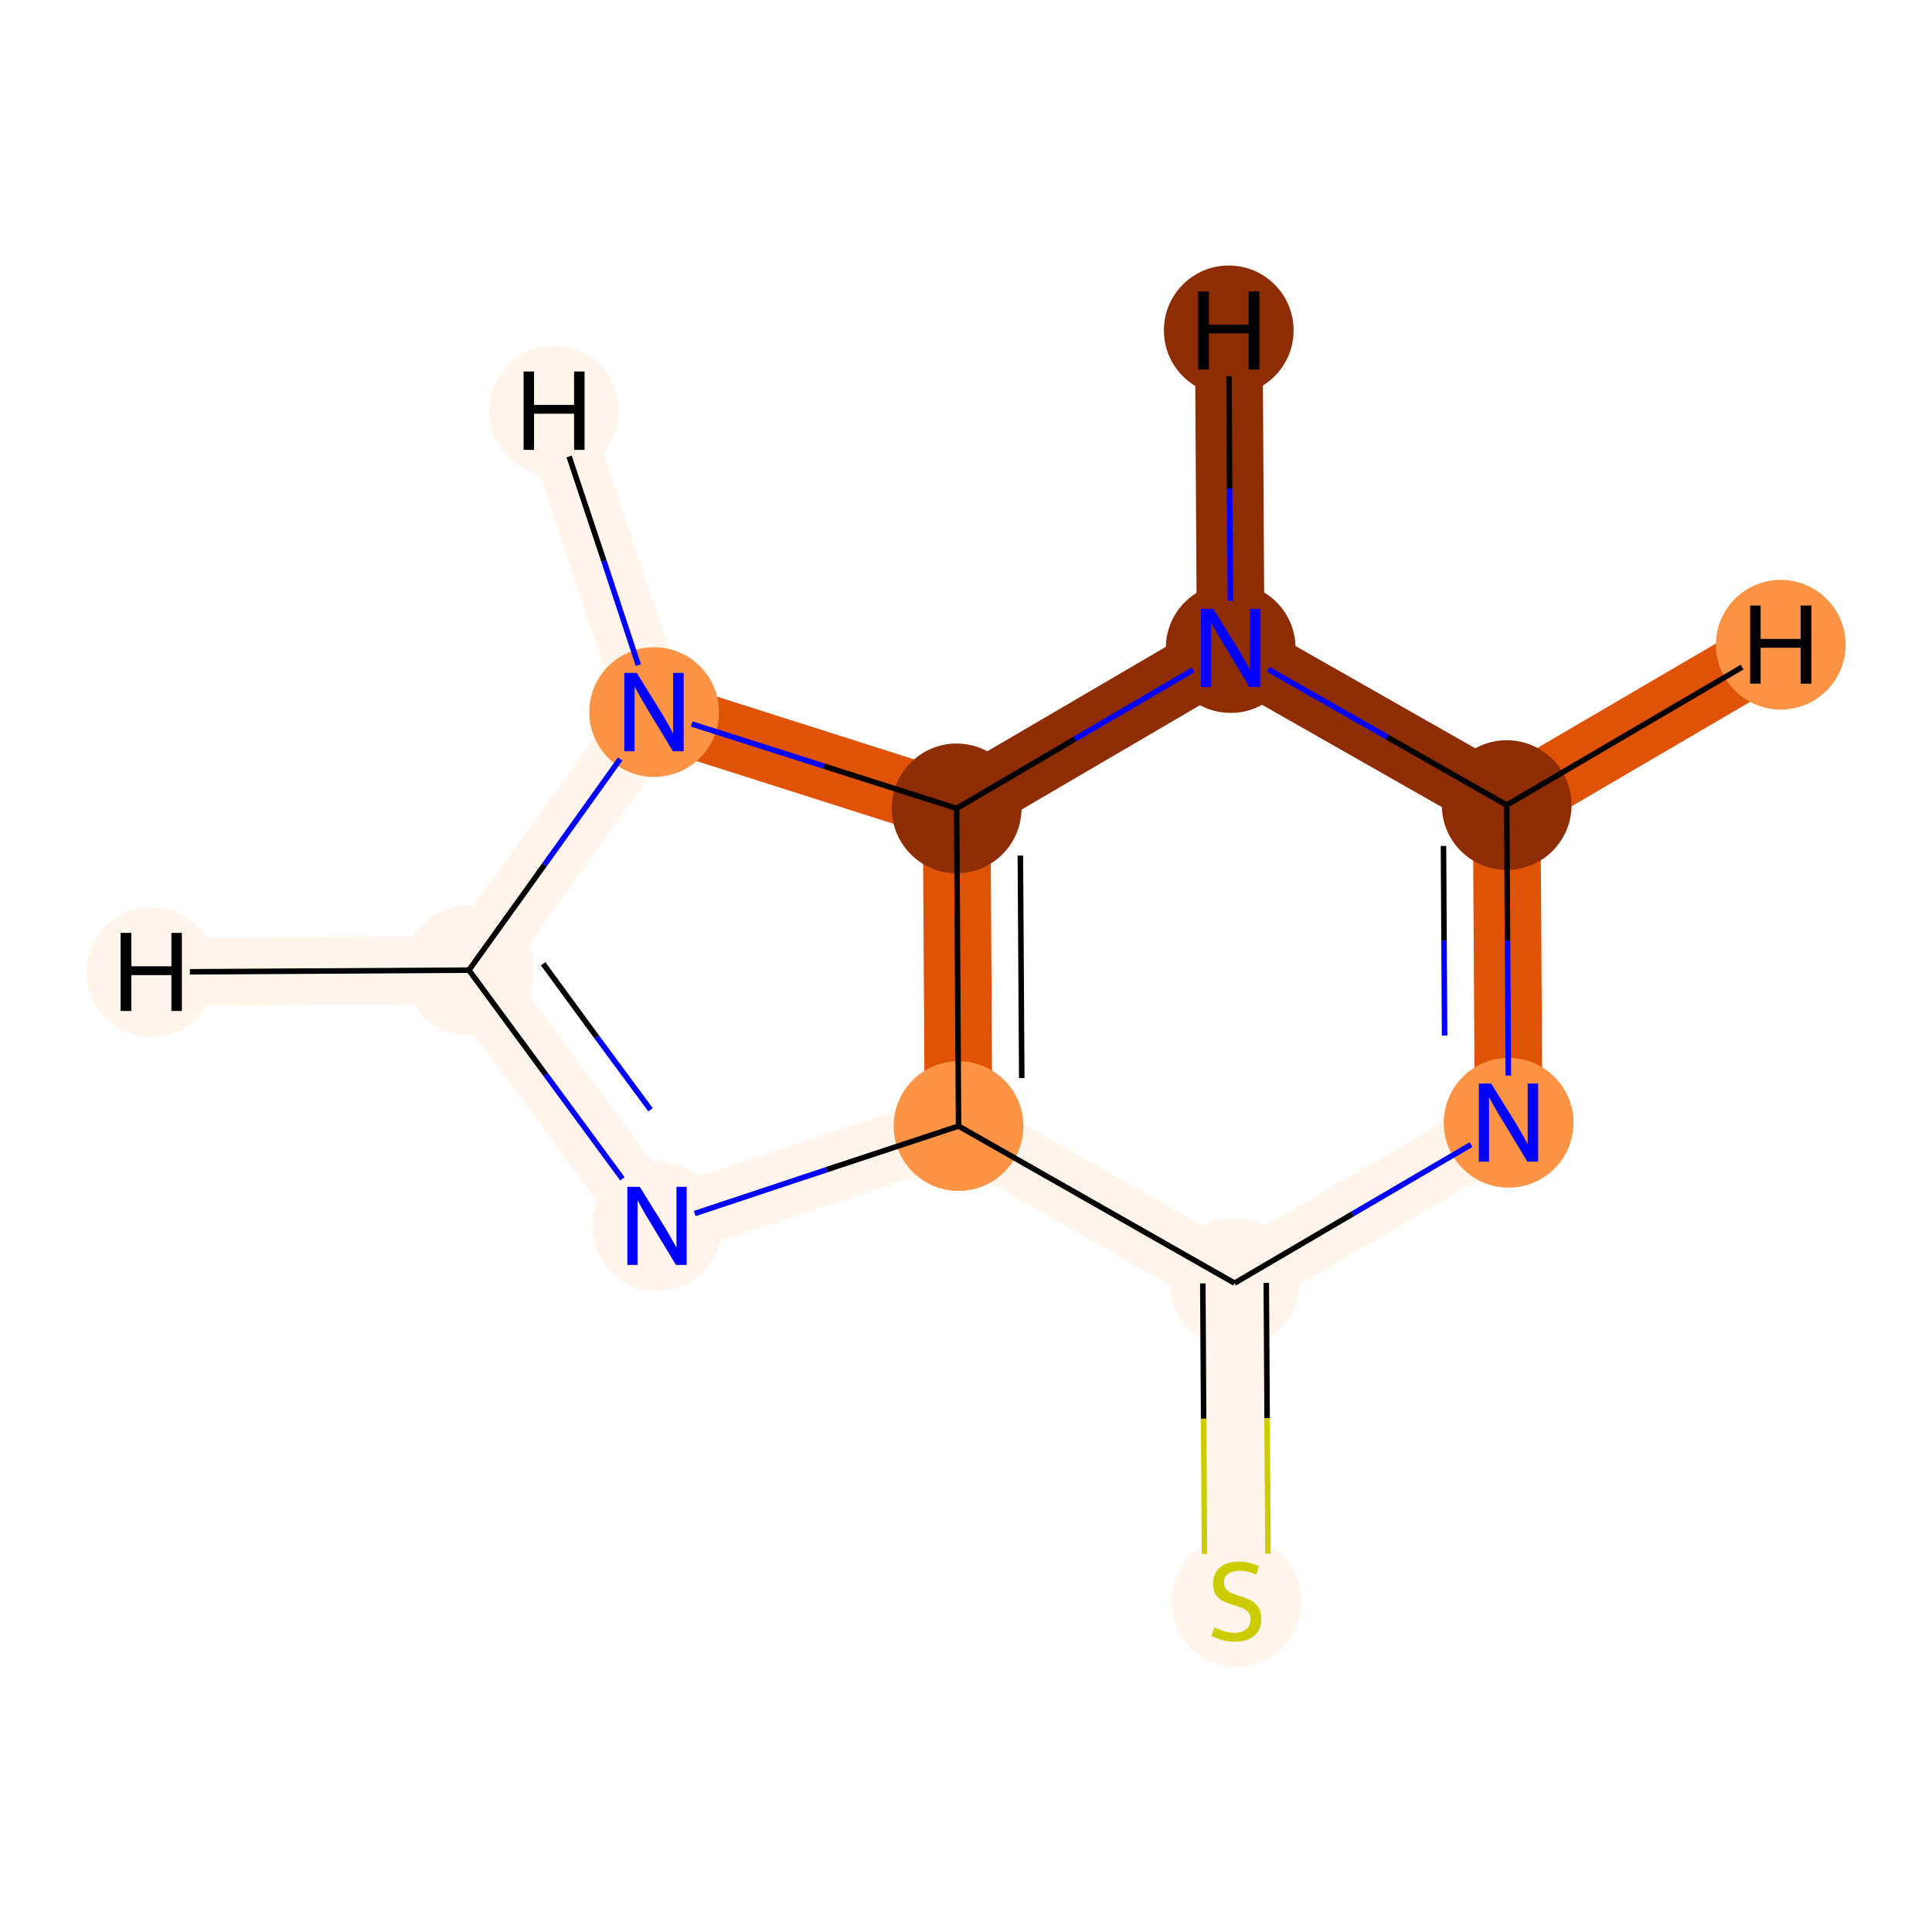 <?xml version='1.0' encoding='iso-8859-1'?>
<svg version='1.1' baseProfile='full'
              xmlns='http://www.w3.org/2000/svg'
                      xmlns:rdkit='http://www.rdkit.org/xml'
                      xmlns:xlink='http://www.w3.org/1999/xlink'
                  xml:space='preserve'
width='700px' height='700px' viewBox='0 0 700 700'>
<!-- END OF HEADER -->
<rect style='opacity:1.0;fill:#FFFFFF;stroke:none' width='700.0' height='700.0' x='0.0' y='0.0'> </rect>
<path d='M 448.0,579.9 L 447.3,464.9' style='fill:none;fill-rule:evenodd;stroke:#FFF5EB;stroke-width:24.5px;stroke-linecap:butt;stroke-linejoin:miter;stroke-opacity:1' />
<path d='M 447.3,464.9 L 546.6,406.8' style='fill:none;fill-rule:evenodd;stroke:#FFF5EB;stroke-width:24.5px;stroke-linecap:butt;stroke-linejoin:miter;stroke-opacity:1' />
<path d='M 447.3,464.9 L 347.3,408.0' style='fill:none;fill-rule:evenodd;stroke:#FFF5EB;stroke-width:24.5px;stroke-linecap:butt;stroke-linejoin:miter;stroke-opacity:1' />
<path d='M 546.6,406.8 L 545.9,291.7' style='fill:none;fill-rule:evenodd;stroke:#E05206;stroke-width:24.5px;stroke-linecap:butt;stroke-linejoin:miter;stroke-opacity:1' />
<path d='M 545.9,291.7 L 445.9,234.8' style='fill:none;fill-rule:evenodd;stroke:#8E2D03;stroke-width:24.5px;stroke-linecap:butt;stroke-linejoin:miter;stroke-opacity:1' />
<path d='M 545.9,291.7 L 645.2,233.6' style='fill:none;fill-rule:evenodd;stroke:#E05206;stroke-width:24.5px;stroke-linecap:butt;stroke-linejoin:miter;stroke-opacity:1' />
<path d='M 445.9,234.8 L 346.6,292.9' style='fill:none;fill-rule:evenodd;stroke:#8E2D03;stroke-width:24.5px;stroke-linecap:butt;stroke-linejoin:miter;stroke-opacity:1' />
<path d='M 445.9,234.8 L 445.2,119.7' style='fill:none;fill-rule:evenodd;stroke:#8E2D03;stroke-width:24.5px;stroke-linecap:butt;stroke-linejoin:miter;stroke-opacity:1' />
<path d='M 346.6,292.9 L 347.3,408.0' style='fill:none;fill-rule:evenodd;stroke:#E05206;stroke-width:24.5px;stroke-linecap:butt;stroke-linejoin:miter;stroke-opacity:1' />
<path d='M 346.6,292.9 L 237.0,258.0' style='fill:none;fill-rule:evenodd;stroke:#E05206;stroke-width:24.5px;stroke-linecap:butt;stroke-linejoin:miter;stroke-opacity:1' />
<path d='M 347.3,408.0 L 238.1,444.2' style='fill:none;fill-rule:evenodd;stroke:#FFF5EB;stroke-width:24.5px;stroke-linecap:butt;stroke-linejoin:miter;stroke-opacity:1' />
<path d='M 238.1,444.2 L 169.9,351.5' style='fill:none;fill-rule:evenodd;stroke:#FFF5EB;stroke-width:24.5px;stroke-linecap:butt;stroke-linejoin:miter;stroke-opacity:1' />
<path d='M 169.9,351.5 L 237.0,258.0' style='fill:none;fill-rule:evenodd;stroke:#FFF5EB;stroke-width:24.5px;stroke-linecap:butt;stroke-linejoin:miter;stroke-opacity:1' />
<path d='M 169.9,351.5 L 54.8,352.2' style='fill:none;fill-rule:evenodd;stroke:#FFF5EB;stroke-width:24.5px;stroke-linecap:butt;stroke-linejoin:miter;stroke-opacity:1' />
<path d='M 237.0,258.0 L 200.7,148.8' style='fill:none;fill-rule:evenodd;stroke:#FFF5EB;stroke-width:24.5px;stroke-linecap:butt;stroke-linejoin:miter;stroke-opacity:1' />
<ellipse cx='448.0' cy='580.3' rx='23.0' ry='23.0'  style='fill:#FFF5EB;fill-rule:evenodd;stroke:#FFF5EB;stroke-width:1.0px;stroke-linecap:butt;stroke-linejoin:miter;stroke-opacity:1' />
<ellipse cx='447.3' cy='464.9' rx='23.0' ry='23.0'  style='fill:#FFF5EB;fill-rule:evenodd;stroke:#FFF5EB;stroke-width:1.0px;stroke-linecap:butt;stroke-linejoin:miter;stroke-opacity:1' />
<ellipse cx='546.6' cy='406.8' rx='23.0' ry='23.0'  style='fill:#FD9345;fill-rule:evenodd;stroke:#FD9345;stroke-width:1.0px;stroke-linecap:butt;stroke-linejoin:miter;stroke-opacity:1' />
<ellipse cx='545.9' cy='291.7' rx='23.0' ry='23.0'  style='fill:#8E2D03;fill-rule:evenodd;stroke:#8E2D03;stroke-width:1.0px;stroke-linecap:butt;stroke-linejoin:miter;stroke-opacity:1' />
<ellipse cx='445.9' cy='234.8' rx='23.0' ry='23.0'  style='fill:#8E2D03;fill-rule:evenodd;stroke:#8E2D03;stroke-width:1.0px;stroke-linecap:butt;stroke-linejoin:miter;stroke-opacity:1' />
<ellipse cx='346.6' cy='292.9' rx='23.0' ry='23.0'  style='fill:#8E2D03;fill-rule:evenodd;stroke:#8E2D03;stroke-width:1.0px;stroke-linecap:butt;stroke-linejoin:miter;stroke-opacity:1' />
<ellipse cx='347.3' cy='408.0' rx='23.0' ry='23.0'  style='fill:#FD9345;fill-rule:evenodd;stroke:#FD9345;stroke-width:1.0px;stroke-linecap:butt;stroke-linejoin:miter;stroke-opacity:1' />
<ellipse cx='238.1' cy='444.2' rx='23.0' ry='23.0'  style='fill:#FFF5EB;fill-rule:evenodd;stroke:#FFF5EB;stroke-width:1.0px;stroke-linecap:butt;stroke-linejoin:miter;stroke-opacity:1' />
<ellipse cx='169.9' cy='351.5' rx='23.0' ry='23.0'  style='fill:#FFF5EB;fill-rule:evenodd;stroke:#FFF5EB;stroke-width:1.0px;stroke-linecap:butt;stroke-linejoin:miter;stroke-opacity:1' />
<ellipse cx='237.0' cy='258.0' rx='23.0' ry='23.0'  style='fill:#FD9345;fill-rule:evenodd;stroke:#FD9345;stroke-width:1.0px;stroke-linecap:butt;stroke-linejoin:miter;stroke-opacity:1' />
<ellipse cx='645.2' cy='233.6' rx='23.0' ry='23.0'  style='fill:#FD9345;fill-rule:evenodd;stroke:#FD9345;stroke-width:1.0px;stroke-linecap:butt;stroke-linejoin:miter;stroke-opacity:1' />
<ellipse cx='445.2' cy='119.7' rx='23.0' ry='23.0'  style='fill:#8E2D03;fill-rule:evenodd;stroke:#8E2D03;stroke-width:1.0px;stroke-linecap:butt;stroke-linejoin:miter;stroke-opacity:1' />
<ellipse cx='54.8' cy='352.2' rx='23.0' ry='23.0'  style='fill:#FFF5EB;fill-rule:evenodd;stroke:#FFF5EB;stroke-width:1.0px;stroke-linecap:butt;stroke-linejoin:miter;stroke-opacity:1' />
<ellipse cx='200.7' cy='148.8' rx='23.0' ry='23.0'  style='fill:#FFF5EB;fill-rule:evenodd;stroke:#FFF5EB;stroke-width:1.0px;stroke-linecap:butt;stroke-linejoin:miter;stroke-opacity:1' />
<path class='bond-0 atom-0 atom-1' d='M 459.4,562.9 L 459.1,513.8' style='fill:none;fill-rule:evenodd;stroke:#CCCC00;stroke-width:2.0px;stroke-linecap:butt;stroke-linejoin:miter;stroke-opacity:1' />
<path class='bond-0 atom-0 atom-1' d='M 459.1,513.8 L 458.8,464.8' style='fill:none;fill-rule:evenodd;stroke:#000000;stroke-width:2.0px;stroke-linecap:butt;stroke-linejoin:miter;stroke-opacity:1' />
<path class='bond-0 atom-0 atom-1' d='M 436.4,563.0 L 436.1,514.0' style='fill:none;fill-rule:evenodd;stroke:#CCCC00;stroke-width:2.0px;stroke-linecap:butt;stroke-linejoin:miter;stroke-opacity:1' />
<path class='bond-0 atom-0 atom-1' d='M 436.1,514.0 L 435.8,465.0' style='fill:none;fill-rule:evenodd;stroke:#000000;stroke-width:2.0px;stroke-linecap:butt;stroke-linejoin:miter;stroke-opacity:1' />
<path class='bond-1 atom-1 atom-2' d='M 447.3,464.9 L 490.1,439.8' style='fill:none;fill-rule:evenodd;stroke:#000000;stroke-width:2.0px;stroke-linecap:butt;stroke-linejoin:miter;stroke-opacity:1' />
<path class='bond-1 atom-1 atom-2' d='M 490.1,439.8 L 533.0,414.7' style='fill:none;fill-rule:evenodd;stroke:#0000FF;stroke-width:2.0px;stroke-linecap:butt;stroke-linejoin:miter;stroke-opacity:1' />
<path class='bond-9 atom-6 atom-1' d='M 347.3,408.0 L 447.3,464.9' style='fill:none;fill-rule:evenodd;stroke:#000000;stroke-width:2.0px;stroke-linecap:butt;stroke-linejoin:miter;stroke-opacity:1' />
<path class='bond-2 atom-2 atom-3' d='M 546.5,389.7 L 546.2,340.7' style='fill:none;fill-rule:evenodd;stroke:#0000FF;stroke-width:2.0px;stroke-linecap:butt;stroke-linejoin:miter;stroke-opacity:1' />
<path class='bond-2 atom-2 atom-3' d='M 546.2,340.7 L 545.9,291.7' style='fill:none;fill-rule:evenodd;stroke:#000000;stroke-width:2.0px;stroke-linecap:butt;stroke-linejoin:miter;stroke-opacity:1' />
<path class='bond-2 atom-2 atom-3' d='M 523.4,375.2 L 523.2,340.8' style='fill:none;fill-rule:evenodd;stroke:#0000FF;stroke-width:2.0px;stroke-linecap:butt;stroke-linejoin:miter;stroke-opacity:1' />
<path class='bond-2 atom-2 atom-3' d='M 523.2,340.8 L 523.0,306.5' style='fill:none;fill-rule:evenodd;stroke:#000000;stroke-width:2.0px;stroke-linecap:butt;stroke-linejoin:miter;stroke-opacity:1' />
<path class='bond-3 atom-3 atom-4' d='M 545.9,291.7 L 502.7,267.1' style='fill:none;fill-rule:evenodd;stroke:#000000;stroke-width:2.0px;stroke-linecap:butt;stroke-linejoin:miter;stroke-opacity:1' />
<path class='bond-3 atom-3 atom-4' d='M 502.7,267.1 L 459.5,242.5' style='fill:none;fill-rule:evenodd;stroke:#0000FF;stroke-width:2.0px;stroke-linecap:butt;stroke-linejoin:miter;stroke-opacity:1' />
<path class='bond-11 atom-3 atom-10' d='M 545.9,291.7 L 631.2,241.7' style='fill:none;fill-rule:evenodd;stroke:#000000;stroke-width:2.0px;stroke-linecap:butt;stroke-linejoin:miter;stroke-opacity:1' />
<path class='bond-4 atom-4 atom-5' d='M 432.3,242.7 L 389.4,267.8' style='fill:none;fill-rule:evenodd;stroke:#0000FF;stroke-width:2.0px;stroke-linecap:butt;stroke-linejoin:miter;stroke-opacity:1' />
<path class='bond-4 atom-4 atom-5' d='M 389.4,267.8 L 346.6,292.9' style='fill:none;fill-rule:evenodd;stroke:#000000;stroke-width:2.0px;stroke-linecap:butt;stroke-linejoin:miter;stroke-opacity:1' />
<path class='bond-12 atom-4 atom-11' d='M 445.8,217.7 L 445.5,177.0' style='fill:none;fill-rule:evenodd;stroke:#0000FF;stroke-width:2.0px;stroke-linecap:butt;stroke-linejoin:miter;stroke-opacity:1' />
<path class='bond-12 atom-4 atom-11' d='M 445.5,177.0 L 445.3,136.3' style='fill:none;fill-rule:evenodd;stroke:#000000;stroke-width:2.0px;stroke-linecap:butt;stroke-linejoin:miter;stroke-opacity:1' />
<path class='bond-5 atom-5 atom-6' d='M 346.6,292.9 L 347.3,408.0' style='fill:none;fill-rule:evenodd;stroke:#000000;stroke-width:2.0px;stroke-linecap:butt;stroke-linejoin:miter;stroke-opacity:1' />
<path class='bond-5 atom-5 atom-6' d='M 369.7,310.0 L 370.2,390.6' style='fill:none;fill-rule:evenodd;stroke:#000000;stroke-width:2.0px;stroke-linecap:butt;stroke-linejoin:miter;stroke-opacity:1' />
<path class='bond-10 atom-9 atom-5' d='M 250.6,262.3 L 298.6,277.6' style='fill:none;fill-rule:evenodd;stroke:#0000FF;stroke-width:2.0px;stroke-linecap:butt;stroke-linejoin:miter;stroke-opacity:1' />
<path class='bond-10 atom-9 atom-5' d='M 298.6,277.6 L 346.6,292.9' style='fill:none;fill-rule:evenodd;stroke:#000000;stroke-width:2.0px;stroke-linecap:butt;stroke-linejoin:miter;stroke-opacity:1' />
<path class='bond-6 atom-6 atom-7' d='M 347.3,408.0 L 299.5,423.8' style='fill:none;fill-rule:evenodd;stroke:#000000;stroke-width:2.0px;stroke-linecap:butt;stroke-linejoin:miter;stroke-opacity:1' />
<path class='bond-6 atom-6 atom-7' d='M 299.5,423.8 L 251.7,439.7' style='fill:none;fill-rule:evenodd;stroke:#0000FF;stroke-width:2.0px;stroke-linecap:butt;stroke-linejoin:miter;stroke-opacity:1' />
<path class='bond-7 atom-7 atom-8' d='M 225.5,427.1 L 197.7,389.3' style='fill:none;fill-rule:evenodd;stroke:#0000FF;stroke-width:2.0px;stroke-linecap:butt;stroke-linejoin:miter;stroke-opacity:1' />
<path class='bond-7 atom-7 atom-8' d='M 197.7,389.3 L 169.9,351.5' style='fill:none;fill-rule:evenodd;stroke:#000000;stroke-width:2.0px;stroke-linecap:butt;stroke-linejoin:miter;stroke-opacity:1' />
<path class='bond-7 atom-7 atom-8' d='M 235.7,402.1 L 216.2,375.7' style='fill:none;fill-rule:evenodd;stroke:#0000FF;stroke-width:2.0px;stroke-linecap:butt;stroke-linejoin:miter;stroke-opacity:1' />
<path class='bond-7 atom-7 atom-8' d='M 216.2,375.7 L 196.8,349.2' style='fill:none;fill-rule:evenodd;stroke:#000000;stroke-width:2.0px;stroke-linecap:butt;stroke-linejoin:miter;stroke-opacity:1' />
<path class='bond-8 atom-8 atom-9' d='M 169.9,351.5 L 197.3,313.3' style='fill:none;fill-rule:evenodd;stroke:#000000;stroke-width:2.0px;stroke-linecap:butt;stroke-linejoin:miter;stroke-opacity:1' />
<path class='bond-8 atom-8 atom-9' d='M 197.3,313.3 L 224.7,275.0' style='fill:none;fill-rule:evenodd;stroke:#0000FF;stroke-width:2.0px;stroke-linecap:butt;stroke-linejoin:miter;stroke-opacity:1' />
<path class='bond-13 atom-8 atom-12' d='M 169.9,351.5 L 68.8,352.1' style='fill:none;fill-rule:evenodd;stroke:#000000;stroke-width:2.0px;stroke-linecap:butt;stroke-linejoin:miter;stroke-opacity:1' />
<path class='bond-14 atom-9 atom-13' d='M 231.3,241.0 L 218.8,203.2' style='fill:none;fill-rule:evenodd;stroke:#0000FF;stroke-width:2.0px;stroke-linecap:butt;stroke-linejoin:miter;stroke-opacity:1' />
<path class='bond-14 atom-9 atom-13' d='M 218.8,203.2 L 206.2,165.4' style='fill:none;fill-rule:evenodd;stroke:#000000;stroke-width:2.0px;stroke-linecap:butt;stroke-linejoin:miter;stroke-opacity:1' />
<path  class='atom-0' d='M 440.0 589.7
Q 440.3 589.8, 441.6 590.3
Q 442.9 590.9, 444.4 591.3
Q 445.8 591.6, 447.3 591.6
Q 450.0 591.6, 451.5 590.3
Q 453.1 589.0, 453.1 586.7
Q 453.1 585.1, 452.3 584.2
Q 451.5 583.2, 450.3 582.7
Q 449.1 582.2, 447.1 581.6
Q 444.6 580.8, 443.1 580.1
Q 441.6 579.4, 440.5 577.9
Q 439.5 576.3, 439.5 573.8
Q 439.5 570.2, 441.9 568.0
Q 444.3 565.8, 449.1 565.8
Q 452.4 565.8, 456.1 567.4
L 455.2 570.5
Q 451.8 569.1, 449.2 569.1
Q 446.5 569.1, 445.0 570.2
Q 443.4 571.3, 443.5 573.3
Q 443.5 574.8, 444.2 575.7
Q 445.0 576.7, 446.2 577.2
Q 447.3 577.7, 449.2 578.3
Q 451.8 579.1, 453.3 579.9
Q 454.8 580.7, 455.9 582.3
Q 457.0 583.9, 457.0 586.7
Q 457.0 590.6, 454.4 592.7
Q 451.8 594.8, 447.4 594.8
Q 444.9 594.8, 443.0 594.3
Q 441.1 593.7, 438.9 592.8
L 440.0 589.7
' fill='#CCCC00'/>
<path  class='atom-2' d='M 540.3 392.6
L 549.6 407.6
Q 550.5 409.1, 552.0 411.8
Q 553.5 414.4, 553.5 414.6
L 553.5 392.6
L 557.3 392.6
L 557.3 420.9
L 553.4 420.9
L 543.5 404.5
Q 542.3 402.6, 541.1 400.4
Q 539.9 398.2, 539.5 397.5
L 539.5 420.9
L 535.8 420.9
L 535.8 392.6
L 540.3 392.6
' fill='#0000FF'/>
<path  class='atom-4' d='M 439.6 220.6
L 448.9 235.6
Q 449.8 237.1, 451.3 239.8
Q 452.8 242.5, 452.9 242.6
L 452.9 220.6
L 456.6 220.6
L 456.6 248.9
L 452.7 248.9
L 442.8 232.5
Q 441.6 230.6, 440.4 228.4
Q 439.2 226.2, 438.8 225.5
L 438.8 248.9
L 435.1 248.9
L 435.1 220.6
L 439.6 220.6
' fill='#0000FF'/>
<path  class='atom-7' d='M 231.8 430.0
L 241.1 445.0
Q 242.0 446.5, 243.5 449.2
Q 245.0 451.8, 245.1 452.0
L 245.1 430.0
L 248.8 430.0
L 248.8 458.3
L 244.9 458.3
L 235.0 441.9
Q 233.8 440.0, 232.6 437.8
Q 231.4 435.6, 231.0 434.9
L 231.0 458.3
L 227.3 458.3
L 227.3 430.0
L 231.8 430.0
' fill='#0000FF'/>
<path  class='atom-9' d='M 230.7 243.8
L 240.0 258.8
Q 240.9 260.3, 242.4 263.0
Q 243.9 265.7, 243.9 265.8
L 243.9 243.8
L 247.7 243.8
L 247.7 272.2
L 243.8 272.2
L 233.9 255.8
Q 232.7 253.8, 231.5 251.6
Q 230.3 249.4, 229.9 248.8
L 229.9 272.2
L 226.2 272.2
L 226.2 243.8
L 230.7 243.8
' fill='#0000FF'/>
<path  class='atom-10' d='M 634.1 219.4
L 637.9 219.4
L 637.9 231.5
L 652.4 231.5
L 652.4 219.4
L 656.3 219.4
L 656.3 247.7
L 652.4 247.7
L 652.4 234.7
L 637.9 234.7
L 637.9 247.7
L 634.1 247.7
L 634.1 219.4
' fill='#000000'/>
<path  class='atom-11' d='M 434.1 105.6
L 438.0 105.6
L 438.0 117.6
L 452.4 117.6
L 452.4 105.6
L 456.3 105.6
L 456.3 133.9
L 452.4 133.9
L 452.4 120.8
L 438.0 120.8
L 438.0 133.9
L 434.1 133.9
L 434.1 105.6
' fill='#000000'/>
<path  class='atom-12' d='M 43.7 338.0
L 47.6 338.0
L 47.6 350.1
L 62.1 350.1
L 62.1 338.0
L 65.9 338.0
L 65.9 366.3
L 62.1 366.3
L 62.1 353.3
L 47.6 353.3
L 47.6 366.3
L 43.7 366.3
L 43.7 338.0
' fill='#000000'/>
<path  class='atom-13' d='M 189.7 134.6
L 193.5 134.6
L 193.5 146.7
L 208.0 146.7
L 208.0 134.6
L 211.8 134.6
L 211.8 163.0
L 208.0 163.0
L 208.0 149.9
L 193.5 149.9
L 193.5 163.0
L 189.7 163.0
L 189.7 134.6
' fill='#000000'/>
</svg>
